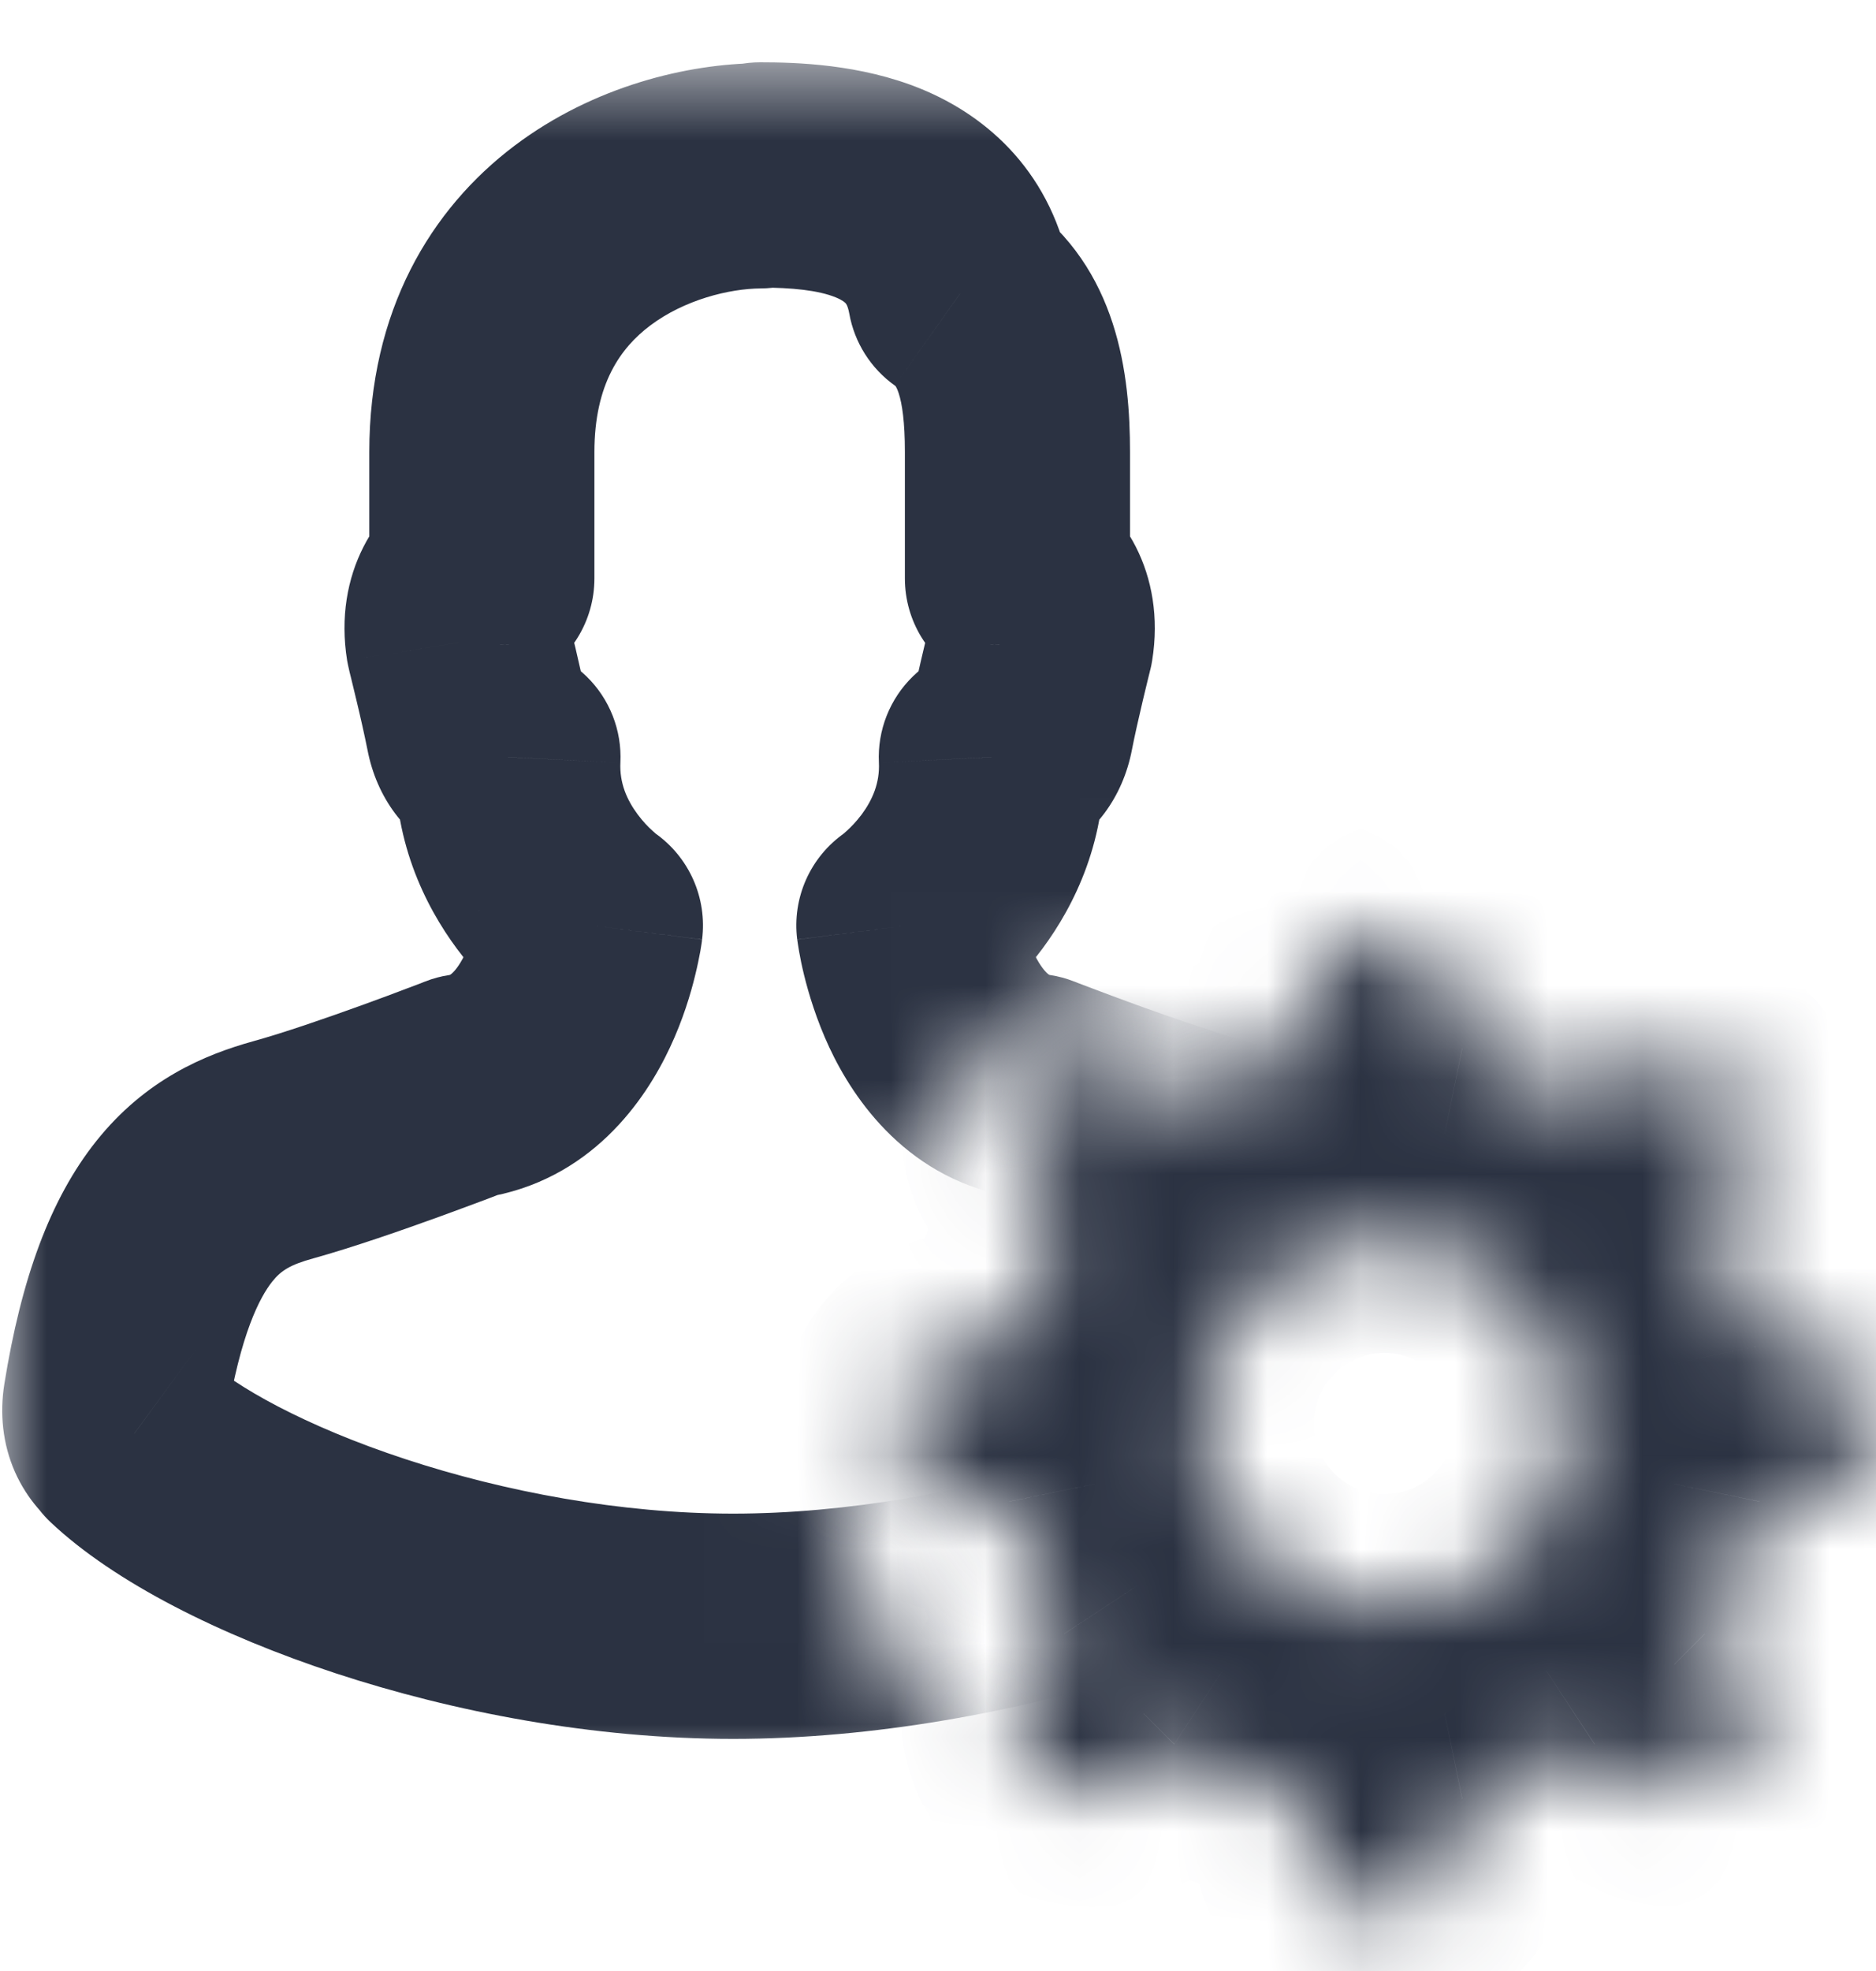 <svg width="20" height="21" viewBox="0 0 20 21" fill="none" xmlns="http://www.w3.org/2000/svg">
<mask id="mask0_3401_82695" style="mask-type:alpha" maskUnits="userSpaceOnUse" x="0" y="0" width="20" height="21">
<path fill-rule="evenodd" clip-rule="evenodd" d="M20 0.619H0V20.619H14.332H20V0.619ZM14.332 20.619C11.332 20.619 8.899 18.187 8.899 15.187C8.899 12.186 11.332 9.754 14.332 9.754C17.332 9.754 19.764 12.186 19.764 15.187C19.764 18.187 17.332 20.619 14.332 20.619Z" fill="#ED7676"/>
</mask>
<g mask="url(#mask0_3401_82695)">
<mask id="path-2-outside-1_3401_82695" maskUnits="userSpaceOnUse" x="-0.776" y="-0.136" width="17" height="19" fill="black">
<rect fill="white" x="-0.776" y="-0.136" width="17" height="19"/>
<path fill-rule="evenodd" clip-rule="evenodd" d="M11.015 11.575C9.885 11.401 9.69 9.859 9.69 9.859C9.69 9.859 10.624 9.211 10.569 8.067C10.569 8.067 10.827 8.088 10.889 7.76C10.952 7.432 11.099 6.847 11.099 6.847C11.165 6.434 10.959 6.219 10.848 6.163V4.817C10.848 4.058 10.716 3.471 10.235 3.129C10.026 1.958 8.829 1.864 8.104 1.864L8.104 1.873C7.007 1.881 5.137 2.584 5.137 4.817V6.163C5.025 6.219 4.819 6.434 4.886 6.847C4.886 6.847 5.032 7.432 5.095 7.76C5.158 8.088 5.416 8.067 5.416 8.067C5.36 9.211 6.295 9.859 6.295 9.859C6.295 9.859 6.099 11.401 4.97 11.575C4.97 11.575 3.77 12.042 3.017 12.252C2.264 12.461 1.559 12.893 1.231 14.937C1.196 15.155 1.286 15.278 1.379 15.346H1.364C2.354 16.28 5.118 17.327 7.816 17.327C10.515 17.327 13.462 16.28 14.61 15.346H14.606C14.699 15.278 14.788 15.155 14.753 14.937C14.426 12.893 13.721 12.461 12.968 12.252C12.214 12.042 11.015 11.575 11.015 11.575Z"/>
</mask>
<path d="M9.69 9.859L9.006 8.874C8.638 9.129 8.443 9.567 8.499 10.01L9.69 9.859ZM11.015 11.575L11.45 10.457C11.369 10.425 11.284 10.402 11.198 10.389L11.015 11.575ZM10.569 8.067L10.665 6.871C10.321 6.843 9.982 6.965 9.734 7.205C9.486 7.445 9.353 7.781 9.37 8.126L10.569 8.067ZM10.889 7.76L12.068 7.986L12.068 7.986L10.889 7.76ZM11.099 6.847L12.263 7.138C12.271 7.105 12.278 7.072 12.283 7.039L11.099 6.847ZM10.848 6.163H9.647C9.647 6.618 9.904 7.033 10.311 7.236L10.848 6.163ZM10.235 3.129L9.054 3.34C9.109 3.65 9.284 3.926 9.54 4.108L10.235 3.129ZM8.104 1.864V0.664C7.45 0.664 6.916 1.189 6.904 1.843L8.104 1.864ZM8.104 1.873L8.112 3.073C8.763 3.069 9.292 2.546 9.304 1.895L8.104 1.873ZM5.137 6.163L5.674 7.236C6.08 7.033 6.337 6.618 6.337 6.163H5.137ZM4.886 6.847L3.701 7.039C3.707 7.072 3.714 7.105 3.722 7.138L4.886 6.847ZM5.095 7.76L3.917 7.986V7.986L5.095 7.76ZM5.416 8.067L6.614 8.126C6.631 7.781 6.499 7.445 6.251 7.205C6.003 6.965 5.663 6.843 5.319 6.871L5.416 8.067ZM6.295 9.859L7.485 10.01C7.541 9.567 7.346 9.129 6.979 8.874L6.295 9.859ZM4.97 11.575L4.787 10.389C4.7 10.402 4.615 10.425 4.534 10.457L4.97 11.575ZM1.231 14.937L2.416 15.127H2.416L1.231 14.937ZM1.379 15.346V16.546C1.898 16.546 2.358 16.213 2.519 15.72C2.681 15.226 2.507 14.685 2.088 14.378L1.379 15.346ZM1.364 15.346V14.146C0.872 14.146 0.43 14.446 0.248 14.903C0.067 15.36 0.183 15.882 0.54 16.219L1.364 15.346ZM14.61 15.346L15.367 16.277C15.761 15.957 15.911 15.423 15.741 14.944C15.57 14.466 15.118 14.146 14.61 14.146V15.346ZM14.606 15.346L13.896 14.379C13.478 14.685 13.304 15.226 13.465 15.72C13.627 16.213 14.087 16.546 14.606 16.546V15.346ZM14.753 14.937L13.568 15.127V15.127L14.753 14.937ZM12.968 12.252L13.289 11.095L12.968 12.252ZM9.69 9.859C8.499 10.01 8.499 10.011 8.499 10.011C8.499 10.011 8.499 10.012 8.5 10.012C8.5 10.013 8.5 10.013 8.5 10.014C8.5 10.015 8.5 10.017 8.5 10.018C8.501 10.021 8.501 10.024 8.502 10.028C8.503 10.036 8.504 10.045 8.506 10.056C8.509 10.077 8.513 10.104 8.519 10.136C8.53 10.2 8.547 10.286 8.572 10.388C8.621 10.587 8.704 10.865 8.841 11.159C9.1 11.714 9.683 12.584 10.832 12.761L11.198 10.389C11.191 10.388 11.185 10.39 11.159 10.365C11.123 10.33 11.07 10.26 11.016 10.144C10.964 10.032 10.927 9.913 10.904 9.818C10.893 9.773 10.886 9.737 10.882 9.716C10.88 9.706 10.879 9.7 10.879 9.698C10.879 9.697 10.879 9.698 10.879 9.7C10.879 9.7 10.879 9.702 10.88 9.703C10.88 9.704 10.88 9.705 10.88 9.706C10.88 9.706 10.88 9.707 10.88 9.707C10.88 9.707 10.88 9.708 10.88 9.708C10.88 9.708 10.88 9.709 9.69 9.859ZM9.37 8.126C9.38 8.341 9.302 8.521 9.187 8.677C9.129 8.754 9.07 8.814 9.029 8.851C9.009 8.87 8.994 8.881 8.989 8.885C8.986 8.887 8.986 8.887 8.989 8.886C8.99 8.885 8.992 8.883 8.995 8.881C8.996 8.88 8.998 8.879 9 8.878C9.001 8.877 9.001 8.877 9.002 8.876C9.003 8.875 9.003 8.875 9.004 8.875C9.004 8.875 9.005 8.874 9.005 8.874C9.005 8.874 9.006 8.874 9.69 9.859C10.374 10.845 10.374 10.845 10.375 10.845C10.375 10.845 10.375 10.844 10.376 10.844C10.376 10.844 10.377 10.843 10.377 10.843C10.379 10.842 10.38 10.841 10.381 10.84C10.384 10.838 10.387 10.836 10.39 10.834C10.396 10.829 10.404 10.824 10.412 10.818C10.428 10.806 10.448 10.791 10.471 10.773C10.516 10.738 10.575 10.689 10.641 10.629C10.773 10.509 10.944 10.335 11.113 10.108C11.451 9.653 11.812 8.937 11.767 8.009L9.37 8.126ZM9.711 7.535C9.725 7.462 9.762 7.348 9.852 7.228C9.943 7.106 10.058 7.018 10.174 6.961C10.284 6.906 10.385 6.884 10.46 6.875C10.499 6.87 10.535 6.868 10.568 6.867C10.585 6.867 10.601 6.868 10.617 6.868C10.626 6.868 10.634 6.869 10.642 6.869C10.646 6.87 10.649 6.87 10.653 6.87C10.655 6.87 10.658 6.87 10.659 6.871C10.661 6.871 10.662 6.871 10.662 6.871C10.663 6.871 10.664 6.871 10.664 6.871C10.665 6.871 10.665 6.871 10.569 8.067C10.472 9.263 10.472 9.263 10.473 9.263C10.473 9.263 10.474 9.263 10.475 9.263C10.476 9.263 10.477 9.264 10.478 9.264C10.48 9.264 10.482 9.264 10.484 9.264C10.488 9.264 10.492 9.265 10.497 9.265C10.506 9.265 10.515 9.266 10.525 9.266C10.545 9.267 10.567 9.268 10.591 9.267C10.639 9.267 10.695 9.264 10.759 9.256C10.885 9.24 11.054 9.203 11.237 9.112C11.659 8.904 11.969 8.504 12.068 7.986L9.711 7.535ZM11.099 6.847C9.934 6.556 9.934 6.556 9.934 6.556C9.934 6.556 9.934 6.556 9.934 6.556C9.934 6.556 9.934 6.556 9.934 6.556C9.934 6.556 9.934 6.556 9.934 6.556C9.934 6.557 9.934 6.557 9.934 6.558C9.933 6.559 9.933 6.561 9.932 6.563C9.931 6.568 9.93 6.575 9.927 6.584C9.923 6.601 9.917 6.627 9.909 6.658C9.894 6.72 9.873 6.806 9.85 6.904C9.805 7.092 9.748 7.343 9.711 7.535L12.068 7.986C12.094 7.85 12.141 7.644 12.185 7.457C12.207 7.367 12.226 7.287 12.24 7.229C12.247 7.2 12.253 7.177 12.257 7.161C12.259 7.153 12.26 7.147 12.261 7.143C12.262 7.141 12.262 7.14 12.262 7.139C12.263 7.138 12.263 7.138 12.263 7.138C12.263 7.138 12.263 7.138 12.263 7.138C12.263 7.138 12.263 7.138 12.263 7.138C12.263 7.138 12.263 7.138 12.263 7.138C12.263 7.138 12.263 7.138 11.099 6.847ZM10.311 7.236C10.122 7.142 10.022 7.017 9.971 6.916C9.906 6.788 9.909 6.685 9.914 6.655L12.283 7.039C12.433 6.112 11.969 5.382 11.384 5.09L10.311 7.236ZM9.647 4.817V6.163H12.047V4.817H9.647ZM9.54 4.108C9.546 4.112 9.547 4.113 9.549 4.116C9.552 4.121 9.565 4.141 9.581 4.19C9.617 4.3 9.647 4.492 9.647 4.817H12.047C12.047 4.003 11.926 2.859 10.93 2.151L9.54 4.108ZM8.104 3.064C8.445 3.064 8.724 3.093 8.909 3.168C8.987 3.2 9.011 3.226 9.015 3.231C9.018 3.234 9.022 3.239 9.028 3.251C9.034 3.263 9.045 3.291 9.054 3.34L11.416 2.918C11.226 1.854 10.539 1.241 9.817 0.946C9.17 0.682 8.488 0.664 8.104 0.664V3.064ZM9.304 1.895L9.304 1.886L6.904 1.843L6.904 1.852L9.304 1.895ZM6.337 4.817C6.337 4.088 6.619 3.704 6.931 3.469C7.296 3.194 7.774 3.075 8.112 3.073L8.096 0.673C7.336 0.678 6.331 0.915 5.486 1.552C4.59 2.228 3.937 3.313 3.937 4.817H6.337ZM6.337 6.163V4.817H3.937V6.163H6.337ZM6.07 6.655C6.075 6.685 6.079 6.788 6.014 6.916C5.962 7.017 5.862 7.142 5.674 7.236L4.6 5.09C4.015 5.382 3.551 6.112 3.701 7.039L6.07 6.655ZM6.274 7.535C6.237 7.343 6.179 7.092 6.135 6.904C6.111 6.806 6.09 6.72 6.075 6.658C6.068 6.627 6.061 6.601 6.057 6.584C6.055 6.575 6.053 6.568 6.052 6.563C6.051 6.561 6.051 6.559 6.051 6.558C6.05 6.557 6.05 6.557 6.05 6.556C6.05 6.556 6.05 6.556 6.05 6.556C6.05 6.556 6.05 6.556 6.05 6.556C6.05 6.556 6.05 6.556 6.05 6.556C6.05 6.556 6.05 6.556 4.886 6.847C3.722 7.138 3.722 7.138 3.722 7.138C3.722 7.138 3.722 7.138 3.722 7.138C3.722 7.138 3.722 7.138 3.722 7.138C3.722 7.138 3.722 7.138 3.722 7.138C3.722 7.138 3.722 7.138 3.722 7.139C3.722 7.14 3.723 7.141 3.723 7.143C3.724 7.147 3.726 7.153 3.727 7.161C3.731 7.177 3.737 7.2 3.744 7.229C3.758 7.287 3.778 7.367 3.799 7.457C3.844 7.644 3.89 7.85 3.917 7.986L6.274 7.535ZM5.416 8.067C5.319 6.871 5.32 6.871 5.32 6.871C5.321 6.871 5.321 6.871 5.322 6.871C5.323 6.871 5.324 6.871 5.325 6.871C5.327 6.87 5.329 6.87 5.331 6.87C5.335 6.87 5.339 6.87 5.343 6.869C5.351 6.869 5.359 6.868 5.367 6.868C5.383 6.867 5.399 6.867 5.416 6.867C5.449 6.868 5.485 6.87 5.524 6.875C5.599 6.884 5.7 6.906 5.811 6.961C5.927 7.018 6.042 7.106 6.133 7.228C6.222 7.348 6.26 7.462 6.274 7.535L3.917 7.986C4.016 8.504 4.325 8.904 4.748 9.112C4.93 9.203 5.1 9.24 5.225 9.256C5.289 9.264 5.346 9.267 5.393 9.267C5.417 9.268 5.439 9.267 5.459 9.266C5.469 9.266 5.478 9.265 5.487 9.265C5.492 9.265 5.496 9.264 5.501 9.264C5.503 9.264 5.505 9.264 5.507 9.264C5.508 9.264 5.509 9.263 5.51 9.263C5.51 9.263 5.511 9.263 5.511 9.263C5.512 9.263 5.513 9.263 5.416 8.067ZM6.295 9.859C6.979 8.874 6.979 8.874 6.98 8.874C6.98 8.874 6.98 8.875 6.98 8.875C6.981 8.875 6.981 8.875 6.982 8.876C6.983 8.876 6.984 8.877 6.985 8.878C6.987 8.879 6.988 8.88 6.99 8.881C6.992 8.883 6.994 8.885 6.996 8.886C6.998 8.887 6.998 8.887 6.995 8.885C6.99 8.881 6.976 8.87 6.956 8.851C6.914 8.814 6.855 8.754 6.798 8.677C6.682 8.521 6.604 8.341 6.614 8.126L4.217 8.009C4.172 8.937 4.533 9.653 4.871 10.108C5.04 10.335 5.211 10.509 5.343 10.629C5.41 10.689 5.468 10.738 5.514 10.773C5.537 10.791 5.556 10.806 5.573 10.818C5.581 10.824 5.588 10.829 5.594 10.834C5.598 10.836 5.6 10.838 5.603 10.84C5.604 10.841 5.606 10.842 5.607 10.843C5.608 10.843 5.608 10.844 5.609 10.844C5.609 10.844 5.609 10.845 5.61 10.845C5.61 10.845 5.61 10.845 6.295 9.859ZM5.153 12.761C6.301 12.584 6.884 11.714 7.143 11.159C7.281 10.865 7.364 10.587 7.412 10.388C7.437 10.286 7.454 10.2 7.466 10.136C7.471 10.104 7.476 10.077 7.479 10.056C7.48 10.045 7.482 10.036 7.483 10.028C7.483 10.024 7.484 10.021 7.484 10.018C7.484 10.017 7.485 10.015 7.485 10.014C7.485 10.013 7.485 10.013 7.485 10.012C7.485 10.012 7.485 10.011 7.485 10.011C7.485 10.011 7.485 10.01 6.295 9.859C5.104 9.709 5.104 9.708 5.104 9.708C5.104 9.708 5.104 9.707 5.104 9.707C5.104 9.707 5.104 9.706 5.105 9.706C5.105 9.705 5.105 9.704 5.105 9.703C5.105 9.702 5.105 9.7 5.105 9.7C5.106 9.698 5.106 9.697 5.106 9.698C5.105 9.7 5.104 9.706 5.103 9.716C5.099 9.737 5.092 9.773 5.081 9.818C5.058 9.913 5.021 10.032 4.968 10.144C4.914 10.26 4.862 10.33 4.825 10.365C4.799 10.39 4.793 10.388 4.787 10.389L5.153 12.761ZM3.338 13.408C3.762 13.29 4.287 13.107 4.685 12.963C4.888 12.889 5.067 12.822 5.196 12.774C5.26 12.749 5.311 12.729 5.347 12.716C5.365 12.709 5.38 12.703 5.389 12.699C5.394 12.697 5.398 12.696 5.401 12.695C5.402 12.694 5.403 12.694 5.404 12.694C5.404 12.694 5.404 12.694 5.405 12.694C5.405 12.693 5.405 12.693 5.405 12.693C5.405 12.693 5.405 12.693 5.405 12.693C5.405 12.693 5.405 12.693 4.97 11.575C4.534 10.457 4.534 10.457 4.534 10.457C4.534 10.457 4.534 10.457 4.534 10.457C4.534 10.457 4.534 10.457 4.534 10.457C4.534 10.457 4.534 10.457 4.534 10.457C4.533 10.457 4.533 10.457 4.532 10.458C4.53 10.459 4.527 10.46 4.523 10.461C4.514 10.465 4.502 10.469 4.486 10.476C4.453 10.488 4.405 10.507 4.345 10.529C4.225 10.575 4.057 10.638 3.866 10.707C3.476 10.848 3.025 11.004 2.696 11.095L3.338 13.408ZM2.416 15.127C2.564 14.203 2.774 13.816 2.902 13.655C2.997 13.536 3.095 13.475 3.338 13.408L2.696 11.095C2.186 11.237 1.554 11.497 1.027 12.157C0.533 12.776 0.226 13.627 0.046 14.747L2.416 15.127ZM2.088 14.378C2.173 14.44 2.281 14.547 2.354 14.71C2.429 14.881 2.431 15.034 2.416 15.127L0.046 14.747C-0.003 15.057 0.026 15.381 0.16 15.684C0.292 15.981 0.492 16.184 0.669 16.314L2.088 14.378ZM1.379 14.146H1.364V16.546H1.379V14.146ZM0.54 16.219C1.223 16.863 2.355 17.426 3.575 17.827C4.829 18.239 6.321 18.527 7.816 18.527V16.127C6.613 16.127 5.374 15.892 4.324 15.547C3.24 15.191 2.495 14.764 2.187 14.473L0.54 16.219ZM7.816 18.527C9.31 18.527 10.842 18.239 12.151 17.833C13.434 17.434 14.623 16.883 15.367 16.277L13.852 14.415C13.449 14.744 12.59 15.183 11.438 15.541C10.312 15.891 9.022 16.127 7.816 16.127V18.527ZM14.61 14.146H14.606V16.546H14.61V14.146ZM13.568 15.127C13.553 15.034 13.555 14.881 13.631 14.711C13.703 14.547 13.812 14.44 13.896 14.379L15.315 16.314C15.493 16.184 15.692 15.981 15.824 15.684C15.959 15.381 15.988 15.057 15.938 14.747L13.568 15.127ZM12.646 13.408C12.89 13.475 12.987 13.536 13.082 13.655C13.211 13.816 13.42 14.203 13.568 15.127L15.938 14.747C15.758 13.627 15.452 12.776 14.958 12.157C14.43 11.497 13.799 11.237 13.289 11.095L12.646 13.408ZM11.015 11.575C10.579 12.693 10.579 12.693 10.579 12.693C10.579 12.693 10.579 12.693 10.579 12.693C10.58 12.693 10.58 12.693 10.58 12.694C10.58 12.694 10.58 12.694 10.581 12.694C10.582 12.694 10.582 12.694 10.584 12.695C10.586 12.696 10.59 12.698 10.595 12.699C10.605 12.703 10.619 12.709 10.637 12.716C10.673 12.729 10.725 12.749 10.789 12.774C10.917 12.822 11.096 12.889 11.3 12.963C11.697 13.107 12.222 13.29 12.646 13.408L13.289 11.095C12.96 11.004 12.508 10.848 12.118 10.707C11.928 10.638 11.76 10.575 11.639 10.529C11.579 10.507 11.531 10.488 11.499 10.476C11.482 10.469 11.47 10.465 11.462 10.461C11.458 10.46 11.455 10.459 11.453 10.458C11.452 10.457 11.451 10.457 11.451 10.457C11.451 10.457 11.45 10.457 11.45 10.457C11.45 10.457 11.45 10.457 11.45 10.457C11.45 10.457 11.45 10.457 11.45 10.457C11.45 10.457 11.45 10.457 11.015 11.575Z" fill="#2B3242" mask="url(#path-2-outside-1_3401_82695)"/>
</g>
<mask id="path-4-inside-2_3401_82695" fill="white">
<path fill-rule="evenodd" clip-rule="evenodd" d="M14.759 9.927C14.3 9.927 13.928 10.299 13.928 10.757V11.168C13.416 11.274 12.94 11.475 12.518 11.752L12.228 11.462C11.903 11.137 11.377 11.137 11.053 11.462C10.728 11.786 10.728 12.312 11.053 12.636L11.343 12.927C11.066 13.349 10.864 13.826 10.759 14.337H10.348C9.889 14.337 9.518 14.709 9.518 15.168C9.518 15.627 9.889 15.998 10.348 15.998H10.759C10.864 16.51 11.066 16.986 11.343 17.409L11.053 17.699C10.728 18.023 10.728 18.549 11.053 18.874C11.377 19.198 11.903 19.198 12.227 18.874L12.518 18.583C12.94 18.861 13.416 19.062 13.928 19.168V19.578C13.928 20.037 14.3 20.409 14.759 20.409C15.217 20.409 15.589 20.037 15.589 19.578V19.168C16.101 19.062 16.577 18.861 17 18.583L17.29 18.874C17.614 19.198 18.14 19.198 18.465 18.874C18.789 18.549 18.789 18.023 18.465 17.699L18.174 17.408C18.452 16.986 18.653 16.51 18.759 15.998H19.169C19.628 15.998 20 15.627 20 15.168C20 14.709 19.628 14.337 19.169 14.337H18.759C18.653 13.826 18.451 13.349 18.174 12.927L18.465 12.637C18.789 12.312 18.789 11.786 18.465 11.462C18.14 11.137 17.614 11.137 17.29 11.462L16.999 11.752C16.577 11.475 16.101 11.274 15.589 11.168V10.757C15.589 10.299 15.217 9.927 14.759 9.927ZM14.759 17.12C15.837 17.12 16.711 16.246 16.711 15.168C16.711 14.09 15.837 13.215 14.759 13.215C13.68 13.215 12.806 14.09 12.806 15.168C12.806 16.246 13.68 17.12 14.759 17.12Z"/>
</mask>
<path d="M13.928 11.168L14.171 12.343L15.128 12.145V11.168H13.928ZM12.518 11.752L11.669 12.601L12.361 13.292L13.177 12.755L12.518 11.752ZM12.228 11.462L11.379 12.31L11.379 12.31L12.228 11.462ZM11.343 12.927L12.346 13.586L12.883 12.77L12.192 12.078L11.343 12.927ZM10.759 14.337V15.537H11.736L11.934 14.58L10.759 14.337ZM10.759 15.998L11.934 15.756L11.736 14.799H10.759V15.998ZM11.343 17.409L12.192 18.257L12.883 17.566L12.346 16.749L11.343 17.409ZM11.053 17.699L11.901 18.548L11.901 18.548L11.053 17.699ZM11.053 18.874L11.901 18.025H11.901L11.053 18.874ZM12.227 18.874L13.076 19.722H13.076L12.227 18.874ZM12.518 18.583L13.177 17.581L12.36 17.044L11.669 17.735L12.518 18.583ZM13.928 19.168H15.128V18.19L14.171 17.993L13.928 19.168ZM15.589 19.168L15.347 17.992L14.389 18.19V19.168H15.589ZM17 18.583L17.848 17.735L17.157 17.044L16.34 17.581L17 18.583ZM17.29 18.874L16.442 19.722L16.442 19.722L17.29 18.874ZM18.465 18.874L17.616 18.025L17.616 18.025L18.465 18.874ZM18.465 17.699L19.313 16.851L19.313 16.851L18.465 17.699ZM18.174 17.408L17.171 16.749L16.635 17.566L17.326 18.257L18.174 17.408ZM18.759 15.998V14.799H17.781L17.583 15.756L18.759 15.998ZM18.759 14.337L17.583 14.58L17.781 15.537H18.759V14.337ZM18.174 12.927L17.326 12.079L16.634 12.77L17.171 13.586L18.174 12.927ZM18.465 12.637L17.616 11.788L17.616 11.788L18.465 12.637ZM18.465 11.462L17.616 12.31V12.31L18.465 11.462ZM17.29 11.462L18.138 12.31L17.29 11.462ZM16.999 11.752L16.34 12.755L17.157 13.292L17.848 12.601L16.999 11.752ZM15.589 11.168H14.389V12.145L15.347 12.343L15.589 11.168ZM15.128 10.757C15.128 10.961 14.963 11.127 14.759 11.127V8.727C13.637 8.727 12.728 9.636 12.728 10.757H15.128ZM15.128 11.168V10.757H12.728V11.168H15.128ZM13.177 12.755C13.475 12.559 13.811 12.417 14.171 12.343L13.685 9.993C13.022 10.13 12.405 10.391 11.859 10.749L13.177 12.755ZM11.379 12.31L11.669 12.601L13.367 10.904L13.076 10.613L11.379 12.31ZM11.901 12.31C11.757 12.454 11.523 12.454 11.379 12.31L13.076 10.613C12.283 9.82 10.997 9.82 10.204 10.613L11.901 12.31ZM11.901 11.788C12.046 11.932 12.046 12.166 11.901 12.31L10.204 10.613C9.411 11.406 9.411 12.692 10.204 13.485L11.901 11.788ZM12.192 12.078L11.901 11.788L10.204 13.485L10.495 13.775L12.192 12.078ZM11.934 14.58C12.008 14.22 12.15 13.884 12.346 13.586L10.341 12.268C9.982 12.814 9.721 13.431 9.584 14.094L11.934 14.58ZM10.348 15.537H10.759V13.137H10.348V15.537ZM10.718 15.168C10.718 15.372 10.552 15.537 10.348 15.537V13.137C9.227 13.137 8.318 14.046 8.318 15.168H10.718ZM10.348 14.799C10.552 14.799 10.718 14.964 10.718 15.168H8.318C8.318 16.289 9.227 17.198 10.348 17.198V14.799ZM10.759 14.799H10.348V17.198H10.759V14.799ZM12.346 16.749C12.15 16.451 12.008 16.116 11.934 15.756L9.584 16.241C9.721 16.904 9.982 17.522 10.34 18.068L12.346 16.749ZM11.901 18.548L12.192 18.257L10.495 16.56L10.204 16.851L11.901 18.548ZM11.901 18.025C12.045 18.169 12.045 18.403 11.901 18.548L10.204 16.851C9.411 17.644 9.411 18.929 10.204 19.722L11.901 18.025ZM11.379 18.025C11.523 17.881 11.757 17.881 11.901 18.025L10.204 19.722C10.997 20.515 12.283 20.515 13.076 19.722L11.379 18.025ZM11.669 17.735L11.379 18.025L13.076 19.722L13.366 19.432L11.669 17.735ZM14.171 17.993C13.811 17.918 13.475 17.776 13.177 17.581L11.859 19.586C12.405 19.945 13.022 20.206 13.685 20.343L14.171 17.993ZM15.128 19.578V19.168H12.728V19.578H15.128ZM14.759 19.209C14.963 19.209 15.128 19.374 15.128 19.578H12.728C12.728 20.7 13.637 21.609 14.759 21.609V19.209ZM14.389 19.578C14.389 19.374 14.555 19.209 14.759 19.209V21.609C15.88 21.609 16.789 20.7 16.789 19.578H14.389ZM14.389 19.168V19.578H16.789V19.168H14.389ZM16.34 17.581C16.042 17.776 15.706 17.918 15.347 17.992L15.832 20.343C16.495 20.206 17.113 19.945 17.659 19.586L16.34 17.581ZM18.139 18.025L17.848 17.735L16.151 19.432L16.442 19.722L18.139 18.025ZM17.616 18.025C17.76 17.881 17.994 17.881 18.139 18.025L16.442 19.722C17.235 20.515 18.52 20.515 19.313 19.722L17.616 18.025ZM17.616 18.547C17.472 18.403 17.472 18.169 17.616 18.025L19.313 19.722C20.106 18.929 20.106 17.643 19.313 16.851L17.616 18.547ZM17.326 18.257L17.616 18.547L19.313 16.851L19.023 16.56L17.326 18.257ZM17.583 15.756C17.509 16.116 17.367 16.451 17.171 16.749L19.177 18.068C19.536 17.522 19.797 16.904 19.934 16.241L17.583 15.756ZM19.169 14.799H18.759V17.198H19.169V14.799ZM18.8 15.168C18.8 14.964 18.965 14.799 19.169 14.799V17.198C20.291 17.198 21.2 16.289 21.2 15.168H18.8ZM19.169 15.537C18.965 15.537 18.8 15.372 18.8 15.168H21.2C21.2 14.046 20.291 13.137 19.169 13.137V15.537ZM18.759 15.537H19.169V13.137H18.759V15.537ZM17.171 13.586C17.367 13.884 17.509 14.22 17.583 14.58L19.934 14.094C19.797 13.431 19.536 12.814 19.177 12.268L17.171 13.586ZM17.616 11.788L17.326 12.079L19.023 13.776L19.313 13.485L17.616 11.788ZM17.616 12.31C17.472 12.166 17.472 11.932 17.616 11.788L19.313 13.485C20.106 12.692 20.106 11.406 19.313 10.613L17.616 12.31ZM18.138 12.31C17.994 12.455 17.76 12.455 17.616 12.31L19.313 10.613C18.52 9.82 17.234 9.82 16.441 10.613L18.138 12.31ZM17.848 12.601L18.138 12.31L16.441 10.613L16.151 10.904L17.848 12.601ZM15.347 12.343C15.706 12.418 16.042 12.559 16.34 12.755L17.659 10.75C17.113 10.391 16.495 10.13 15.832 9.993L15.347 12.343ZM14.389 10.757V11.168H16.789V10.757H14.389ZM14.759 11.127C14.555 11.127 14.389 10.961 14.389 10.757H16.789C16.789 9.636 15.88 8.727 14.759 8.727V11.127ZM15.511 15.168C15.511 15.583 15.174 15.92 14.759 15.92V18.32C16.5 18.32 17.911 16.909 17.911 15.168H15.511ZM14.759 14.415C15.174 14.415 15.511 14.752 15.511 15.168H17.911C17.911 13.427 16.5 12.015 14.759 12.015V14.415ZM14.006 15.168C14.006 14.752 14.343 14.415 14.759 14.415V12.015C13.018 12.015 11.606 13.427 11.606 15.168H14.006ZM14.759 15.92C14.343 15.92 14.006 15.583 14.006 15.168H11.606C11.606 16.909 13.018 18.32 14.759 18.32V15.92Z" fill="#2B3242" mask="url(#path-4-inside-2_3401_82695)"/>
</svg>
